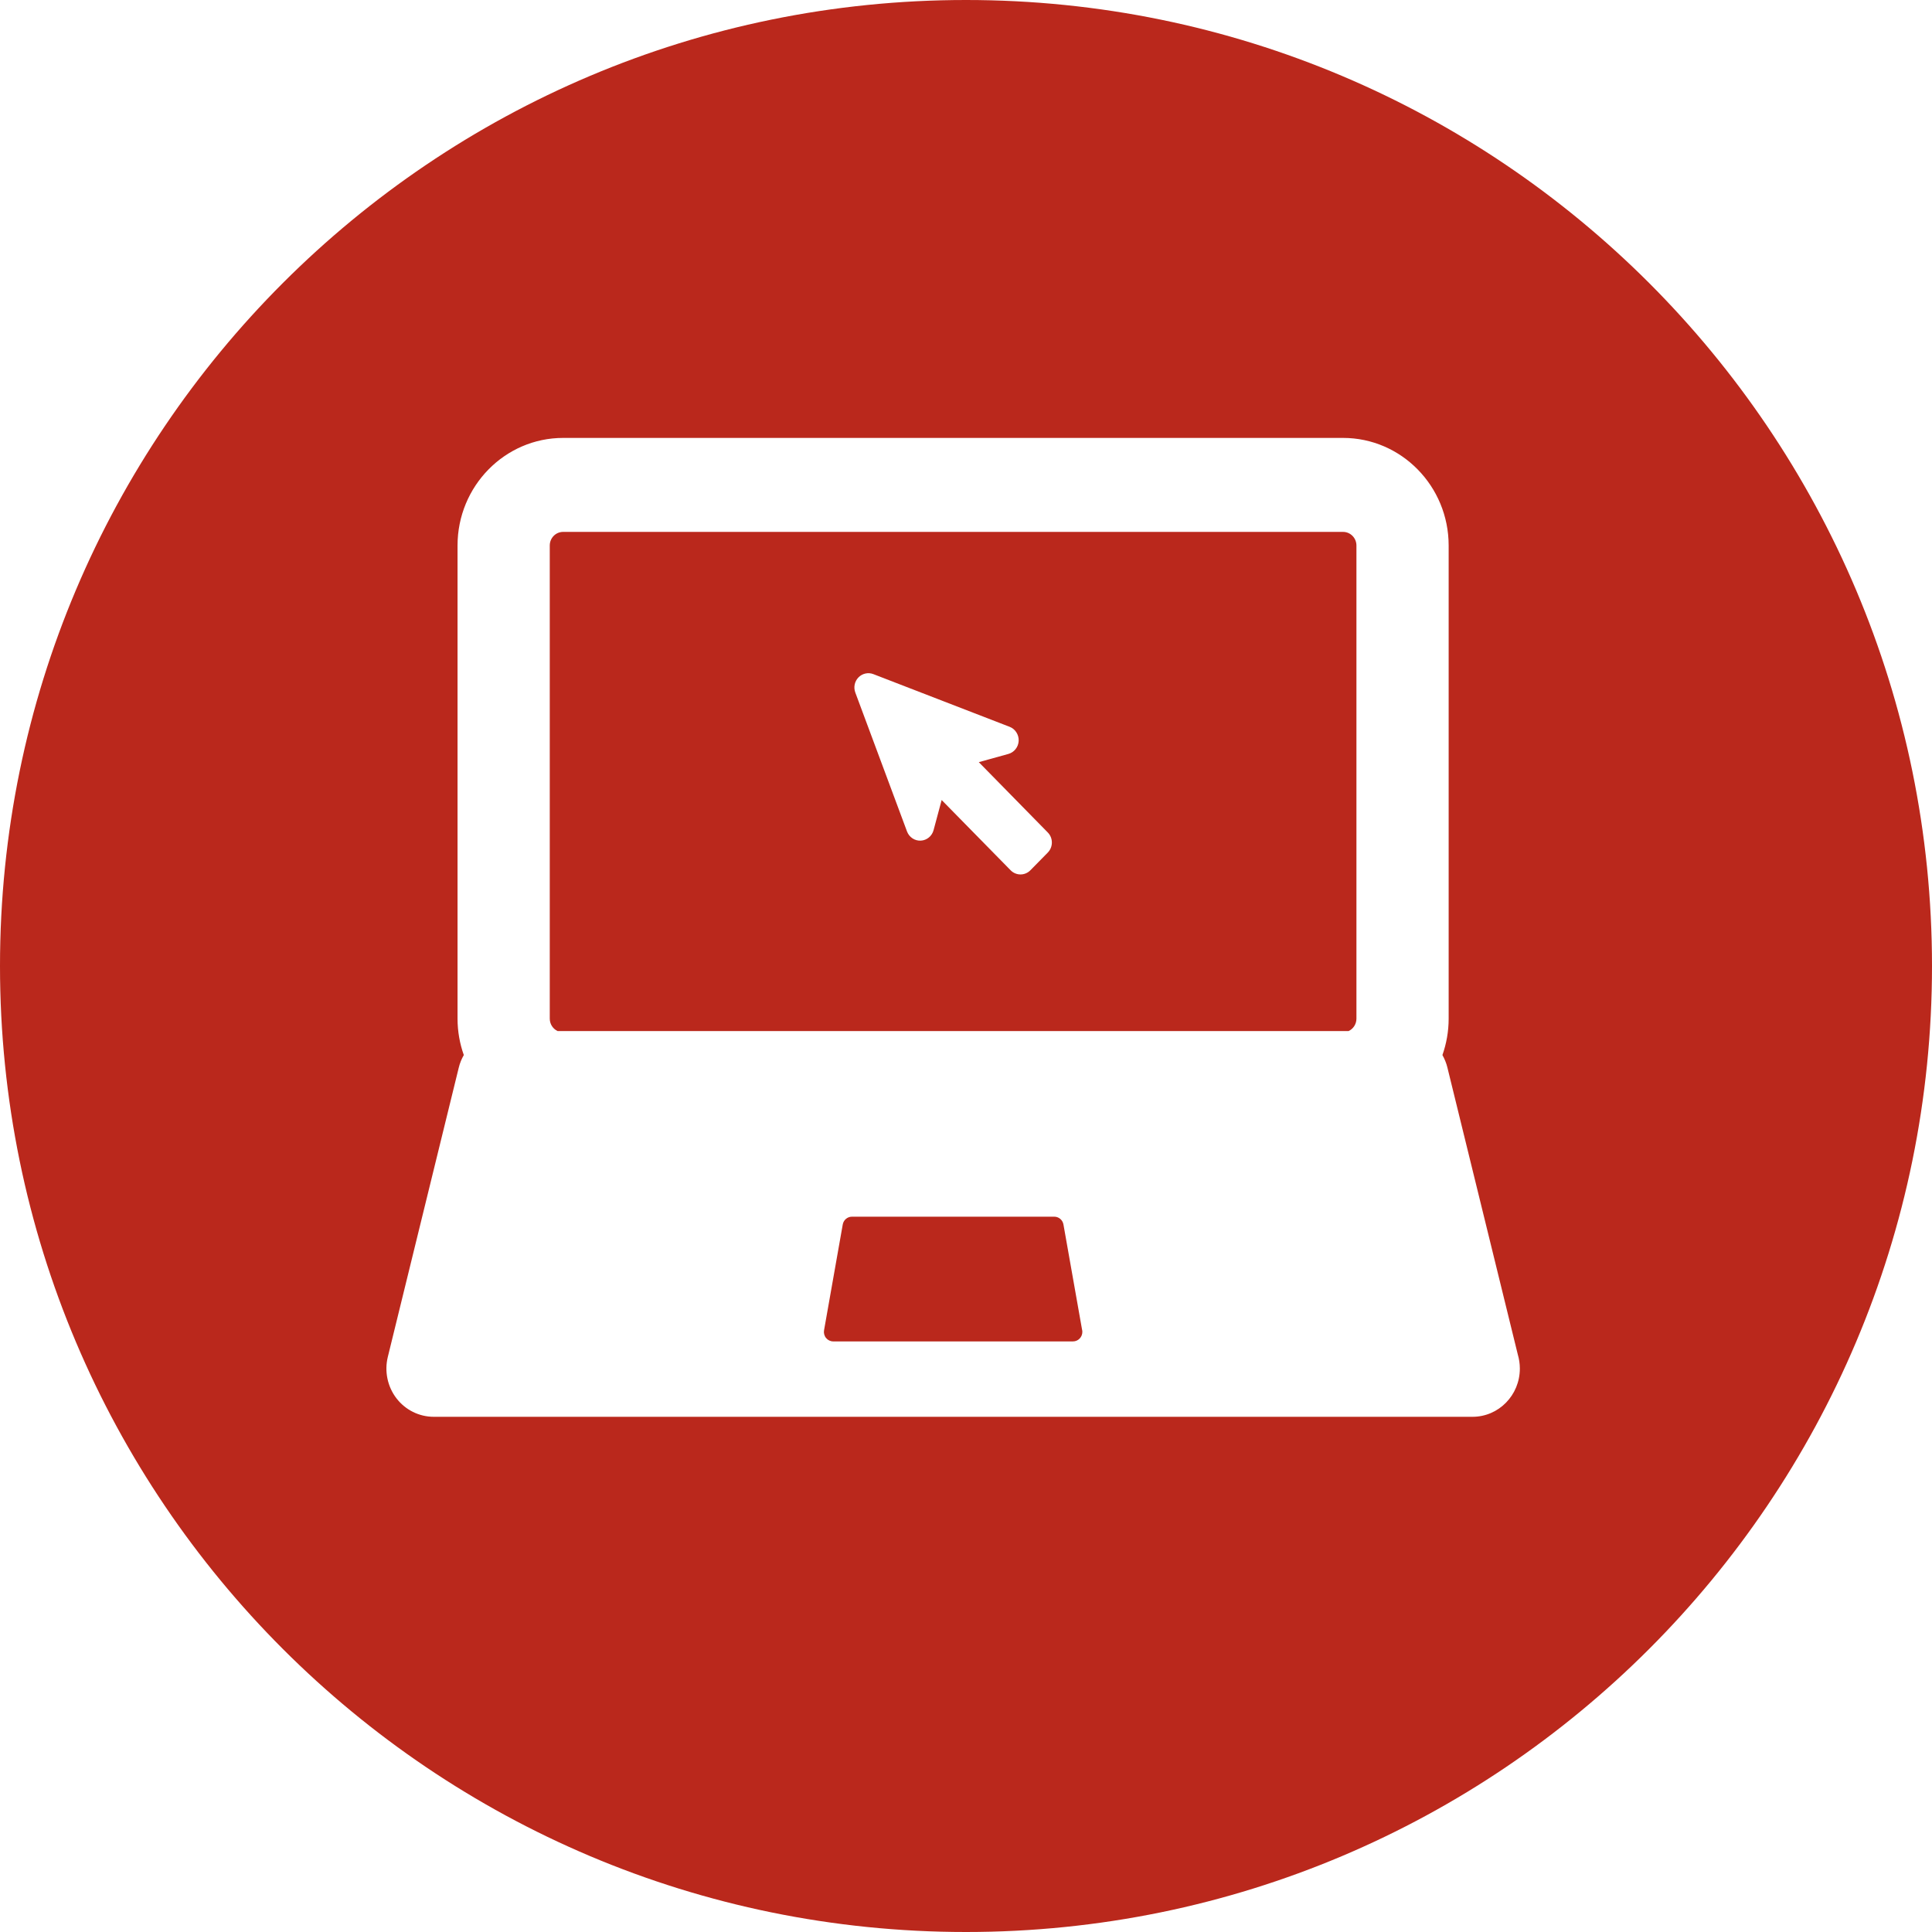 <svg width="45" height="45" viewBox="0 0 45 45" fill="none" xmlns="http://www.w3.org/2000/svg">
<path fill-rule="evenodd" clip-rule="evenodd" d="M22.5 45C34.926 45 45 34.926 45 22.5C45 10.074 34.926 0 22.5 0C10.074 0 0 10.074 0 22.5C0 34.926 10.074 45 22.5 45ZM33.713 24.866L35.353 31.551C35.383 31.654 35.4 31.763 35.4 31.877C35.4 32.497 34.907 33 34.298 33H10.102C9.763 33 9.442 32.841 9.233 32.568C9.025 32.296 8.951 31.94 9.033 31.605L10.686 24.865C10.711 24.761 10.752 24.664 10.803 24.574C10.709 24.309 10.657 24.024 10.657 23.726V12.706C10.657 11.324 11.76 10.2 13.116 10.2H31.283C32.639 10.2 33.742 11.324 33.742 12.706V23.726C33.742 24.024 33.69 24.309 33.597 24.574C33.647 24.664 33.688 24.761 33.713 24.866ZM19.408 31.244H24.992C25.112 31.244 25.21 31.145 25.21 31.022C25.21 31.002 25.207 30.982 25.202 30.963L24.77 28.522C24.752 28.416 24.662 28.339 24.556 28.339H19.843C19.738 28.339 19.647 28.416 19.629 28.522L19.194 30.983C19.182 31.048 19.199 31.114 19.241 31.165C19.282 31.215 19.343 31.244 19.408 31.244ZM31.412 24.015C31.519 23.965 31.594 23.854 31.594 23.726L31.594 12.706C31.594 12.531 31.454 12.389 31.283 12.389H13.116C12.944 12.389 12.805 12.531 12.805 12.706V23.726C12.805 23.854 12.88 23.965 12.987 24.015H31.412ZM23.487 17.561L22.798 17.752L24.404 19.389C24.532 19.518 24.532 19.729 24.404 19.859L24 20.27C23.873 20.4 23.666 20.4 23.539 20.27L21.933 18.634L21.745 19.335C21.708 19.474 21.588 19.573 21.446 19.58C21.305 19.587 21.176 19.5 21.126 19.366L19.922 16.131C19.876 16.008 19.905 15.87 19.996 15.777C20.087 15.685 20.223 15.655 20.343 15.702L23.517 16.929C23.648 16.98 23.733 17.112 23.727 17.256C23.72 17.4 23.623 17.523 23.487 17.561Z" fill="#BA281C"/>
</svg>
